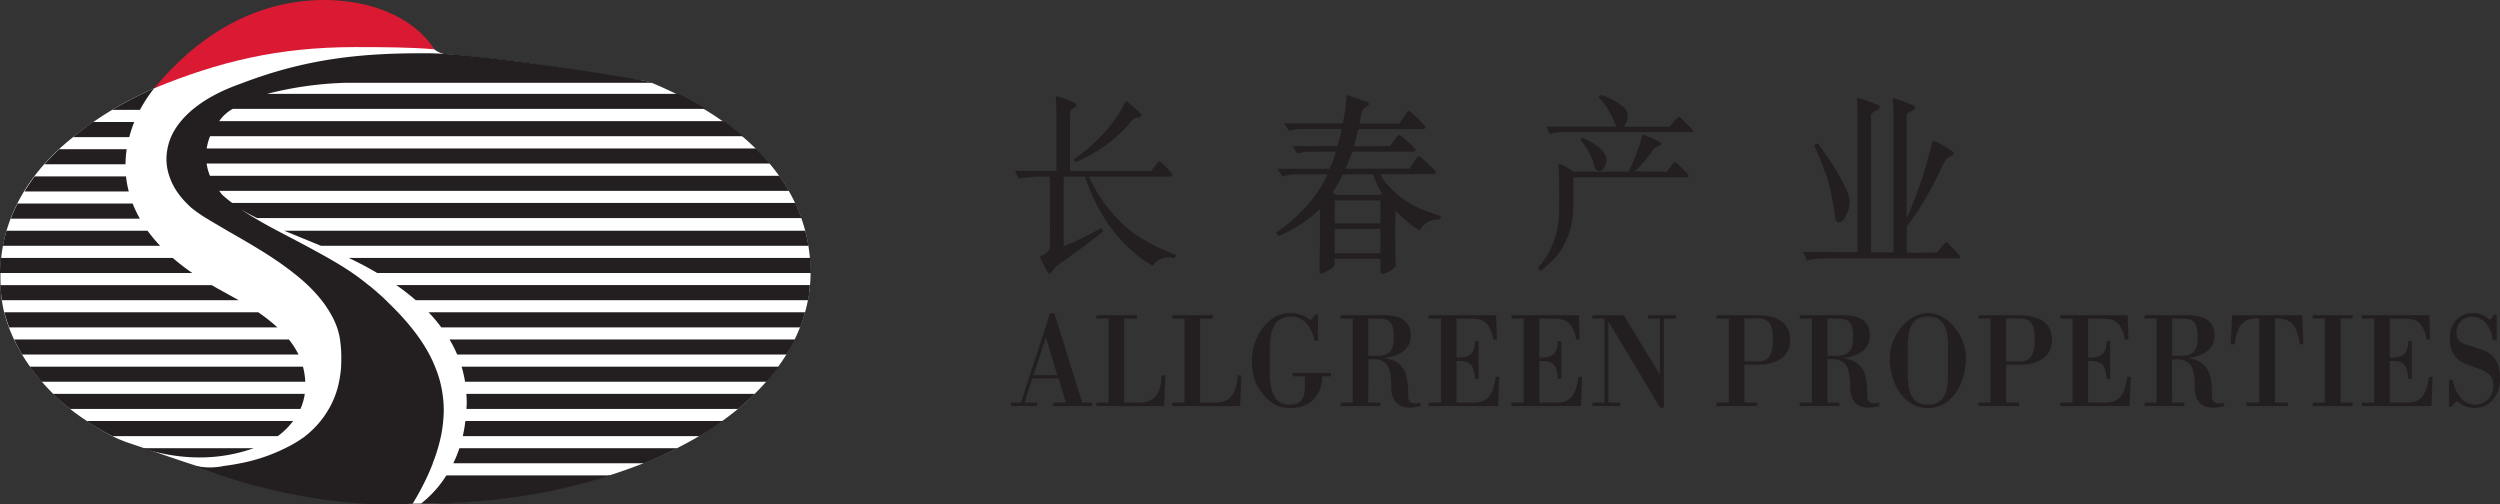 <svg xmlns="http://www.w3.org/2000/svg" viewBox="0 0 815.43 164.48"><rect x="0" y="0" width="815.43" height="164.48" fill="#333333" stroke="none"/><defs><style>.cls-1{fill:#231f20;}.cls-2{fill:#fff;}.cls-3{fill:#da1a32;}</style></defs><title>Asset 1</title><g id="Layer_2" data-name="Layer 2"><g id="Layer_1-2" data-name="Layer 1"><path class="cls-1" d="M329.78,132.43v-1.11H333l9.53-29.18h1.35L353,131.32h3.2v1.11H343.57v-1.11h4.14l-2.43-7.85h-8.61l-2.47,7.85h4.06v1.11Zm7.33-10.07h7.77L341.13,110Z"/><path class="cls-1" d="M357.62,132.43v-1.11h3.95v-27.4h-3.95V102.8h13.2v1.12h-4.15v27.4h5.22c5.07,0,6.86-3.77,7-8.87h1.23l-.39,10Z"/><path class="cls-1" d="M382.39,132.43v-1.11h3.95v-27.4h-3.95V102.8h13.19v1.12h-4.14v27.4h5.22c5.06,0,6.86-3.77,7-8.87h1.24l-.4,10Z"/><path class="cls-1" d="M428.77,111.14c-.84-4-3.23-7.89-7.54-7.89-7.41,0-7.06,7.58-7.06,14.1,0,5.86-.75,14.64,6.54,14.64,5.55,0,4.91-4.66,4.91-9.23h-4v-1.11h12.48v1.11h-2.79c-.08,6.52-4.47,10.33-10.13,10.33-4.5,0-7.14-1.68-10-5.49-2.08-2.75-2.84-6.44-2.84-9.94A17.75,17.75,0,0,1,412,106.84c2.31-3.06,5.11-4.7,8.73-4.7a10.09,10.09,0,0,1,6.7,2.3l1.6-1.86h.87v8.56Z"/><path class="cls-1" d="M446.28,131.32h4v1.11h-13v-1.11h3.94V103.91h-3.94V102.8h13.35c4.34,0,9.53.57,9.53,6.75,0,5-4.75,6.73-8.46,7.18v.09c6.22,1.06,7.62,4.79,7.62,12,0,1.55.12,3.33,4,2.53v1.07a12.68,12.68,0,0,1-3.39.53c-4,0-6.14-2.26-6.14-6.78,0-3.69-.56-6.44-1.6-7.41a5.26,5.26,0,0,0-3.63-1.6h-2.19Zm0-15.26h3.27c3.59,0,5.06-1.9,5.06-5.9,0-5-1.31-6.25-4.86-6.25h-3.47Z"/><path class="cls-1" d="M475.08,103.91v12.73c3.83,0,5.87-.67,6.06-5.41h1.12v12.38h-1.12c-.35-4.93-1.75-6-6.06-5.86v13.57h5.67c5.18,0,6.29-3.41,7.13-8.43H489l-.36,9.54H466v-1.11h4V103.91h-4V102.8h22l.24,8h-1.11c-.84-4.26-2.36-5.9-4.39-6.53a12.28,12.28,0,0,0-3.47-.35Z"/><path class="cls-1" d="M502.09,103.91v12.73c3.83,0,5.86-.67,6.06-5.41h1.11v12.38h-1.11c-.36-4.93-1.76-6-6.06-5.86v13.57h5.66c5.18,0,6.3-3.41,7.13-8.43H516l-.36,9.54H493v-1.11h4V103.91h-4V102.8h22l.25,8h-1.12c-.84-4.26-2.36-5.9-4.39-6.53a12.24,12.24,0,0,0-3.47-.35Z"/><polygon class="cls-1" points="542.69 133 541.5 133 524.59 104.8 524.59 131.32 528.5 131.32 528.5 132.43 519.41 132.43 519.41 131.32 523.32 131.32 523.32 103.92 519.41 103.92 519.41 102.8 529.61 102.8 541.42 122.19 541.42 103.92 537.59 103.92 537.59 102.8 546.68 102.8 546.68 103.92 542.69 103.92 542.69 133"/><path class="cls-1" d="M559.9,102.8h12.88c5.06,0,11.12,1.16,11.12,8.16,0,6.21-5.82,8-10.41,8H569v12.33h4.22v1.11H559.9v-1.11h4V103.91h-4Zm13.72,15.08c3.86,0,4.66-3.32,4.66-7,0-3.2-.2-7-4.66-7H569v14Z"/><path class="cls-1" d="M596.08,131.32H600v1.11H587v-1.11H591V103.91H587V102.8h13.35c4.35,0,9.53.57,9.53,6.75,0,5-4.74,6.73-8.45,7.18v.09c6.22,1.06,7.61,4.79,7.61,12,0,1.55.13,3.33,3.95,2.53v1.07a12.56,12.56,0,0,1-3.39.53c-4,0-6.13-2.26-6.13-6.78,0-3.69-.56-6.44-1.6-7.41a5.3,5.3,0,0,0-3.63-1.6h-2.19Zm0-15.26h3.27c3.59,0,5.06-1.9,5.06-5.9,0-5-1.31-6.25-4.87-6.25h-3.46Z"/><path class="cls-1" d="M616.39,116.86c0-7.32,5.78-14.72,12.44-14.72s12.39,7.4,12.39,14.72c0,8.12-4.51,16.23-12.39,16.23s-12.44-8.11-12.44-16.23m19-4.7a15.53,15.53,0,0,0-.6-4.44c-.79-2.7-2.43-4.47-5.93-4.47s-5.27,1.77-6,4.47a17.08,17.08,0,0,0-.6,4.44v9.67a22.22,22.22,0,0,0,.44,5c.72,3.06,2.39,5.18,6.15,5.18s5.42-2.12,6.13-5.18a22.26,22.26,0,0,0,.4-5Z"/><path class="cls-1" d="M645.31,102.8h12.87c5.06,0,11.13,1.16,11.13,8.16,0,6.21-5.83,8-10.41,8h-4.54v12.33h4.22v1.11H645.31v-1.11h3.94V103.91h-3.94ZM659,117.88c3.87,0,4.66-3.32,4.66-7,0-3.2-.2-7-4.66-7h-4.66v14Z"/><path class="cls-1" d="M681.08,103.91v12.73c3.82,0,5.86-.67,6.06-5.41h1.12v12.38h-1.12c-.35-4.93-1.75-6-6.06-5.86v13.57h5.66c5.18,0,6.3-3.41,7.14-8.43H695l-.36,9.54H672v-1.11h4V103.91h-4V102.8h22l.24,8h-1.12c-.84-4.26-2.35-5.9-4.39-6.53a12.21,12.21,0,0,0-3.46-.35Z"/><path class="cls-1" d="M708.49,131.32h4v1.11h-13v-1.11h3.95V103.91h-3.95V102.8H712.8c4.34,0,9.52.57,9.52,6.75,0,5-4.74,6.73-8.45,7.18v.09c6.22,1.06,7.61,4.79,7.61,12,0,1.55.13,3.33,3.95,2.53v1.07A12.56,12.56,0,0,1,722,133c-4,0-6.13-2.26-6.13-6.78,0-3.69-.56-6.44-1.6-7.41a5.3,5.3,0,0,0-3.63-1.6h-2.19Zm0-15.26h3.27c3.59,0,5.06-1.9,5.06-5.9,0-5-1.31-6.25-4.86-6.25h-3.47Z"/><path class="cls-1" d="M732.71,132.43v-1.11h4.18v-27.4c-5.62-.32-7.33,2.7-8,8.37h-1.28l.44-9.49h22.85l.43,9.49h-1.23c-.72-5.67-2.44-8.69-8.06-8.37v27.4h4.19v1.11Z"/><polygon class="cls-1" points="763.42 131.32 767.37 131.32 767.37 132.43 754.37 132.43 754.37 131.32 758.32 131.32 758.32 103.91 754.37 103.91 754.37 102.8 767.37 102.8 767.37 103.91 763.42 103.91 763.42 131.32"/><path class="cls-1" d="M779.49,103.91v12.73c3.83,0,5.87-.67,6.06-5.41h1.12v12.38h-1.12c-.35-4.93-1.74-6-6.06-5.86v13.57h5.67c5.18,0,6.3-3.41,7.13-8.43h1.16l-.36,9.54H770.41v-1.11h4V103.91h-4V102.8h22l.24,8h-1.11c-.84-4.26-2.35-5.9-4.39-6.53a12.28,12.28,0,0,0-3.47-.35Z"/><path class="cls-1" d="M799.49,132.7h-.68v-8.83H800c.83,4.21,3.11,8.12,7.34,8.12a6,6,0,0,0,5.93-6.21c0-4.13-3.31-4.93-6.29-6.08-.8-.32-1.6-.62-2.4-.89-3.71-1.24-5.54-4.34-5.54-8.56,0-4.66,3.11-8.11,7.26-8.11a8.11,8.11,0,0,1,5.82,2.21l1.51-1.77h.72V111h-1.27c-.44-4.21-2.92-7.71-6.9-7.71a5,5,0,0,0-4.95,5c0,3.41,2.11,3.77,4.59,4.52,1,.32,1.79.63,2.47.85a17.31,17.31,0,0,1,2.63,1c3.35,1.77,4.54,4.69,4.54,8.69,0,5.59-3.26,9.71-8.41,9.71a8.57,8.57,0,0,1-5.66-2.26Z"/><path class="cls-1" d="M342.44,57.64a54.84,54.84,0,0,0-10.2.57c-.4-.82-.79-1.65-1.19-2.46h13.54V36.66l-.23-5.35a30.67,30.67,0,0,1,6.7,2.51,1.31,1.31,0,0,1,0,.76l-1.88,1.51a7.73,7.73,0,0,0-.17,2.27V55.81h26.46l2.28-3c.22-.31.61-.06.84.06a30,30,0,0,1,3.8,3.91.88.88,0,0,1-.4.82h-26.8A47.44,47.44,0,0,0,370,76.23a62.77,62.77,0,0,0,13.67,6.92L383,84.29a6.08,6.08,0,0,0-7,2.39,32.52,32.52,0,0,1-6.17-4.35C362.16,75.85,357,67,353.94,57.64h-7V80.38c4.24-1.63,8.32-4,12.4-6l.46,1.07c-4.82,4-9.92,7.56-15,11.21-1,.7-1.47,1.9-2.27,2.65-.62,0-1-.88-1.3-1.38l-1.87-3.6a1,1,0,0,1,.06-.82,7.22,7.22,0,0,0,1.92-1.07c.69-.56,1.14-.82,1.14-3.52Zm27.82-19.15c-1.41.75-2.32,2.64-3.62,3.71a47.76,47.76,0,0,1-15.81,10.71c-.34-.12-.4-.63-.57-.94,6.63-4.6,13.31-11.22,17-19.09a40.41,40.41,0,0,1,5.1,4.54c0,1.19-1.36.81-2.1,1.07"/><path class="cls-1" d="M435.34,86a2.14,2.14,0,0,1-.84,1.45,12.66,12.66,0,0,1-3.4,1.77.64.64,0,0,1-.74-.63l.17-9.08V68.22A45,45,0,0,1,417,77c-.17-.31-.57-.75-.79-1.13,6.45-4.28,13.6-11.52,16.77-19H422a14.56,14.56,0,0,0-3.68.7l-1.65-2.52,16.95,0a25.47,25.47,0,0,0,2.09-5.6l-8.66.07a13,13,0,0,0-3.86.56l-1.64-2.4,14.62-.05a37.64,37.64,0,0,0,1.47-5.55H424.58a18.42,18.42,0,0,0-4.08.56l-1.7-2.39H438A74.44,74.44,0,0,0,439.26,31l6.91,2.28a.89.89,0,0,1,.23,1c-.74.81-2,1.06-2.21,2.2l-.79,3.84h13l2.77-4a.75.75,0,0,1,.74,0,59.7,59.7,0,0,1,4.82,4.72.65.65,0,0,1-.34,1.07H443.17c-.63,1.83-1,3.78-1.59,5.6l11.79-.05,2.54-3.47a.87.87,0,0,1,1.09.13,32.22,32.22,0,0,1,4.59,4.28.54.54,0,0,1-.4.88H441.07c-.8,2.21-1.3,3.53-2.21,5.55l20.8,0,2.6-3.84a.87.87,0,0,1,1-.06c1.76,1.58,2.73,2.39,4.88,4.54.28.44.17,1.13-.23,1.13H450.36A8,8,0,0,0,452,59.59a30.46,30.46,0,0,0,14.56,9.7A25.67,25.67,0,0,0,470,70.43l-.34,1.14c-2.6-.07-5.27.94-6.51,3.58a17.75,17.75,0,0,1-3.63-2.46,43.71,43.71,0,0,1-4.31-4L455.07,73l.06,10,.11,3.47c.11.7-1.14,1.45-1.93,2-1,.56-2.15,1-2.72.75l-.34-.5V84.41H435.34ZM438,56.88c-1,2-2.15,4-3.34,5.93l1,.75h14.56l.51-.5a28.49,28.49,0,0,1-2.83-6.18Zm12.24,8.5h-14.9v7.44h14.9Zm0,9.27h-14.9v7.94h14.9Z"/><path class="cls-1" d="M513.18,67.84a26.49,26.49,0,0,1-4,13.67c-1.46,2.4-3.56,4.29-6.68,6.88a2.63,2.63,0,0,1-.85-1,27.84,27.84,0,0,0,6.86-17.14c.11-4,.11-12.22-.18-17a29.37,29.37,0,0,1,5.05,2.77h17.74a56.06,56.06,0,0,0,4.64-12.16,38.14,38.14,0,0,1,5.73,2.52.72.72,0,0,1,.17.82c-.51.63-1.36.63-2,1.07a46.44,46.44,0,0,1-6.46,7.63l10.43.12,2.32-3a.83.83,0,0,1,.86.13A40.06,40.06,0,0,1,550.7,57c.11.31,0,.94-.41.82H513.18ZM509.38,43a26.65,26.65,0,0,0-3.91.7l-1.07-2.4h22.78A32.57,32.57,0,0,0,524.06,35a20,20,0,0,0-2.66-3.28l.68-.76A20.26,20.26,0,0,1,530,35.33a4.37,4.37,0,0,1,.9,3.28,6,6,0,0,1-1.3,2.71h15.07a18.54,18.54,0,0,1,2.83-3.21l.46.06,4,4c.23.19.17.63.12.88ZM522.59,55.5a1.28,1.28,0,0,1-1.47.19c-1.37-.57-1.09-2.46-1.76-3.59a20.61,20.61,0,0,0-3.86-6.43c.06-.32.46-.57.62-.82,2.78,1.51,6.24,2.83,7.72,6.24a4.64,4.64,0,0,1-1.25,4.41"/><path class="cls-1" d="M594.54,84.29a24.74,24.74,0,0,0-5.22.69,27.21,27.21,0,0,0-1.25-2.77l17.79.06V36.84l-.16-5a49.34,49.34,0,0,1,7.19,2.58.92.92,0,0,1,.23.76c-.91,1.2-3.4,1.26-2.84,3.53V82.33h7.32l0-46.31-.22-4a35.32,35.32,0,0,1,7.08,2.58.93.93,0,0,1,0,.94c-.74.83-2,.76-2.55,1.89V70.68c.06.06.12.06.22.06a153.64,153.64,0,0,0,7.38-21.35l.9-3.6A30.57,30.57,0,0,1,637,49.51c.84,1.45-1.25,1.32-1.93,2.21l-1,1.32c-3.4,7.24-7,14.3-12.13,20.73V82.4c3.29.19,6.57-.07,9.86,0,1-1.13,1.75-2.52,2.9-3.4l.39.06c1.42,1.51,2.95,2.84,4.19,4.41a.58.58,0,0,1-.34.82Zm6.85-12.6a2.06,2.06,0,0,1-1.64.82,1.42,1.42,0,0,1-1.08-.88,88.27,88.27,0,0,0-2.44-12.73,100.53,100.53,0,0,0-4.47-11.4,2.59,2.59,0,0,1,1.13-.76c2.89,4,7.82,10.71,10,16.76,1.08,3-.11,5.92-1.53,8.19"/><path class="cls-2" d="M264.39,88.82c0,21.75-14.68,41.33-38.87,54.87-23.09,12.92-54.94,20.57-91.2,20.57-25.55,0-49.87-5.81-70.15-12.29-7.58-2.42-14-4.76-21.88-7.39-5.78-1.92-10.44-4.89-15.16-8.07C16.53,129.36,8.07,119,3.9,109.24.45,101.22.14,95.94.14,89.1c0-15.34,7.21-30.16,20.74-41.91A113.42,113.42,0,0,1,46.76,30.41c.79-.39,2.59-1.18,3.4-1.56.65-.3,1.37-.9,2-1.19,22.47-10,50-15.54,80.69-15.54,1.78,0,5.32.06,5.32.06s1,1,2.39,2.87a7.88,7.88,0,0,0,4.66,2.63c5.05.38,17.39,1.66,24.83,2.67,15.94,2.13,34.6,5.44,34.6,5.44s5.77.33,7.79,1.16c32.66,13.62,51.92,35,51.92,61.87"/><path class="cls-3" d="M141.64,16.08C137.18,8.77,125.74.2,106.15,0,84.93-.07,65.93,9.93,50.27,28.8c21-8.64,40.37-13.44,65.56-13.44,8.86,0,18.53.05,25.81.72"/><path class="cls-1" d="M137.26,164.31c22.57,0,43.67-3.36,62-9.25H145.59a35.87,35.87,0,0,1-8.33,9.25"/><path class="cls-1" d="M149.12,115.65H256.56a53.46,53.46,0,0,0,2.78-4.93H146.61a38.75,38.75,0,0,1,2.51,4.93"/><path class="cls-1" d="M143.94,106.78H261a49.66,49.66,0,0,0,1.62-4.92H139.79a49.85,49.85,0,0,1,4.15,4.92"/><path class="cls-1" d="M135.6,97.91h128a44.62,44.62,0,0,0,.57-4.92H129.28a75.74,75.74,0,0,1,6.32,4.92"/><path class="cls-1" d="M104.72,80.18h159c-.28-1.67-.64-3.31-1.07-4.92H92.7c3.73,1.56,7.76,3.17,12,4.92"/><path class="cls-1" d="M151,142.25h77.21c2.64-1.57,5.19-3.21,7.58-4.93h-84a46.82,46.82,0,0,1-.84,4.93"/><path class="cls-1" d="M264.25,84.13H113.75c3.26,1.54,6.38,3.19,9.32,4.92H264.5s0-.06,0-.09c0-1.64-.11-3.25-.26-4.83"/><path class="cls-1" d="M152.23,130.54c0,1,0,1.91-.08,2.84h88.63c1.93-1.59,3.72-3.23,5.45-4.91H152.12c0,.69.11,1.37.11,2.07"/><path class="cls-1" d="M151.69,124.51h98.37c1.41-1.59,2.74-3.23,4-4.91H150.56a39.79,39.79,0,0,1,1.13,4.91"/><path class="cls-1" d="M147.81,151.11h62.31c3.76-1.52,7.33-3.17,10.78-4.91H149.85a43.18,43.18,0,0,1-2,4.91"/><path class="cls-1" d="M72.59,95c-1.26-.66-2.37-1.34-3.55-2H.1c.1,1.66.27,3.31.53,4.92H77.84C76.17,97,74.46,96,72.59,95"/><path class="cls-1" d="M43.27,66.39H5.72a52.9,52.9,0,0,0-2.2,4.93H45.63a37.49,37.49,0,0,1-2.36-4.93"/><path class="cls-1" d="M43.79,39.8H30.34c-2.28,1.56-4.42,3.21-6.5,4.92H42.16a40.49,40.49,0,0,1,1.63-4.92"/><path class="cls-1" d="M56.35,84.13H.34C.14,85.74,0,87.38,0,89.05H62.74a71.37,71.37,0,0,1-6.39-4.92"/><path class="cls-1" d="M41.32,48.67h-22c-1.68,1.59-3.31,3.21-4.81,4.91H40.94a38,38,0,0,1,.38-4.91"/><path class="cls-1" d="M41.12,57.54H11.31A59.09,59.09,0,0,0,8,62.45H42a34.32,34.32,0,0,1-.9-4.91"/><path class="cls-1" d="M82.75,146.2H46.57a60,60,0,0,0,17.9,3,52.68,52.68,0,0,0,18.28-3"/><path class="cls-1" d="M48.13,75.26h-46c-.47,1.61-.89,3.25-1.21,4.92H52.24a50.3,50.3,0,0,1-4.11-4.92"/><path class="cls-1" d="M50.27,28.79a132.22,132.22,0,0,0-13.68,7.05h9.06a48.88,48.88,0,0,1,4.62-7.05"/><path class="cls-1" d="M84.23,101.86H1.41A49.26,49.26,0,0,0,3,106.78H90.48a56.74,56.74,0,0,0-6.25-4.92"/><path class="cls-1" d="M95.61,137.32H28.24a73.34,73.34,0,0,0,8.46,4.93H90.61a23.65,23.65,0,0,0,5-4.93"/><path class="cls-1" d="M94.21,110.72H4.62a51.5,51.5,0,0,0,2.6,4.93H97.37a25.84,25.84,0,0,0-3.16-4.93"/><path class="cls-1" d="M98.82,119.6H9.73c1.19,1.69,2.48,3.34,3.84,4.91h86a22.89,22.89,0,0,0-.75-4.91"/><path class="cls-1" d="M99.38,128.47H17.25c1.76,1.73,3.64,3.36,5.57,4.91H98a18.82,18.82,0,0,0,1.41-4.91"/><path class="cls-1" d="M141.14,151.11c.66-1.65,1.23-3.31,1.69-4.91.39-1.34.73-2.66,1-3.95a43.49,43.49,0,0,0,.73-4.93c.12-1.32.19-2.64.18-3.94a37.81,37.81,0,0,0-.4-4.91,35.74,35.74,0,0,0-2.45-8.87,41.53,41.53,0,0,0-1.85-4,51.18,51.18,0,0,0-3-4.91c-.91-1.32-1.9-2.65-3-4-1.34-1.65-2.76-3.28-4.34-4.92-1.26-1.31-2.61-2.63-4-4s-3.19-2.89-4.93-4.36c-.25-.19-.52-.36-.75-.56-1.67-1.36-3.41-2.68-5.26-3.94-2.54-1.74-5.25-3.35-8-4.92q-3.57-2-7.2-3.95c-3.17-1.68-6.31-3.31-9.34-4.92-2.48-1.31-4.89-2.62-7.13-4-1.63-.94-3.12-1.91-4.56-2.89,1.62,1,3.42,2,5.32,2.89H261.42c-.6-1.68-1.28-3.31-2-4.92H75.75a35.24,35.24,0,0,1-3.16-2.58c-.44-.43-.71-.92-1.09-1.36H257.34c-1-1.69-2-3.32-3.16-4.92H68.48a17.45,17.45,0,0,1-1.09-4H251.13c-1.42-1.71-2.93-3.33-4.52-4.91H67.43a17,17,0,0,1,1.09-4H242.34c-2-1.71-4.06-3.36-6.23-4.91H71.5a12.61,12.61,0,0,1,4.42-4H230.14c-2.86-1.75-5.79-3.4-8.81-4.91H87.14A115.32,115.32,0,0,1,113.08,27h99.64c-.18-.08-.37-.17-.56-.24h.11c-6.8-1.48-55.13-9.25-72.73-9.39-20-.08-38.39,1.33-60.24,9.63-1.42.54-2.8,1-4.24,1.61a52.34,52.34,0,0,0-5,2.34,40.58,40.58,0,0,0-7.38,4.91,28.17,28.17,0,0,0-3.93,4,21.15,21.15,0,0,0-3,4.91,18,18,0,0,0-1.17,4,17.25,17.25,0,0,0-.19,4.91,17.69,17.69,0,0,0,.92,4,20.67,20.67,0,0,0,2.48,4.92,27.07,27.07,0,0,0,3.33,3.94c.37.36.71.72,1.1,1.07a42.81,42.81,0,0,0,5.54,3.85c2,1.23,4.29,2.54,6.75,4,2.67,1.53,5.53,3.16,8.45,4.92,2.09,1.26,4.19,2.56,6.27,3.95,2.34,1.55,4.61,3.19,6.78,4.92,1.6,1.26,3.13,2.58,4.56,3.94a48.7,48.7,0,0,1,4.46,4.92,33.6,33.6,0,0,1,2.69,4,25.5,25.5,0,0,1,2.29,4.92,23.18,23.18,0,0,1,.92,3.89v.06a41.92,41.92,0,0,1,.39,4.91c0,1.36,0,2.67-.08,4a35.4,35.4,0,0,1-.71,4.91,28.55,28.55,0,0,1-3.45,8.87,30,30,0,0,1-2.75,3.94,32.52,32.52,0,0,1-5.13,4.93A40.92,40.92,0,0,1,93,146.2a56.7,56.7,0,0,1-14.63,4.91q-2.55.52-5.31.87a21.88,21.88,0,0,1-9.14,0c2.66,1.09,5.47,2.14,8.4,3.13,18.82,6.4,42.64,10.48,62.28,9.18a88.31,88.31,0,0,0,4.9-9.18c.61-1.33,1.16-2.65,1.67-3.95"/></g></g></svg>